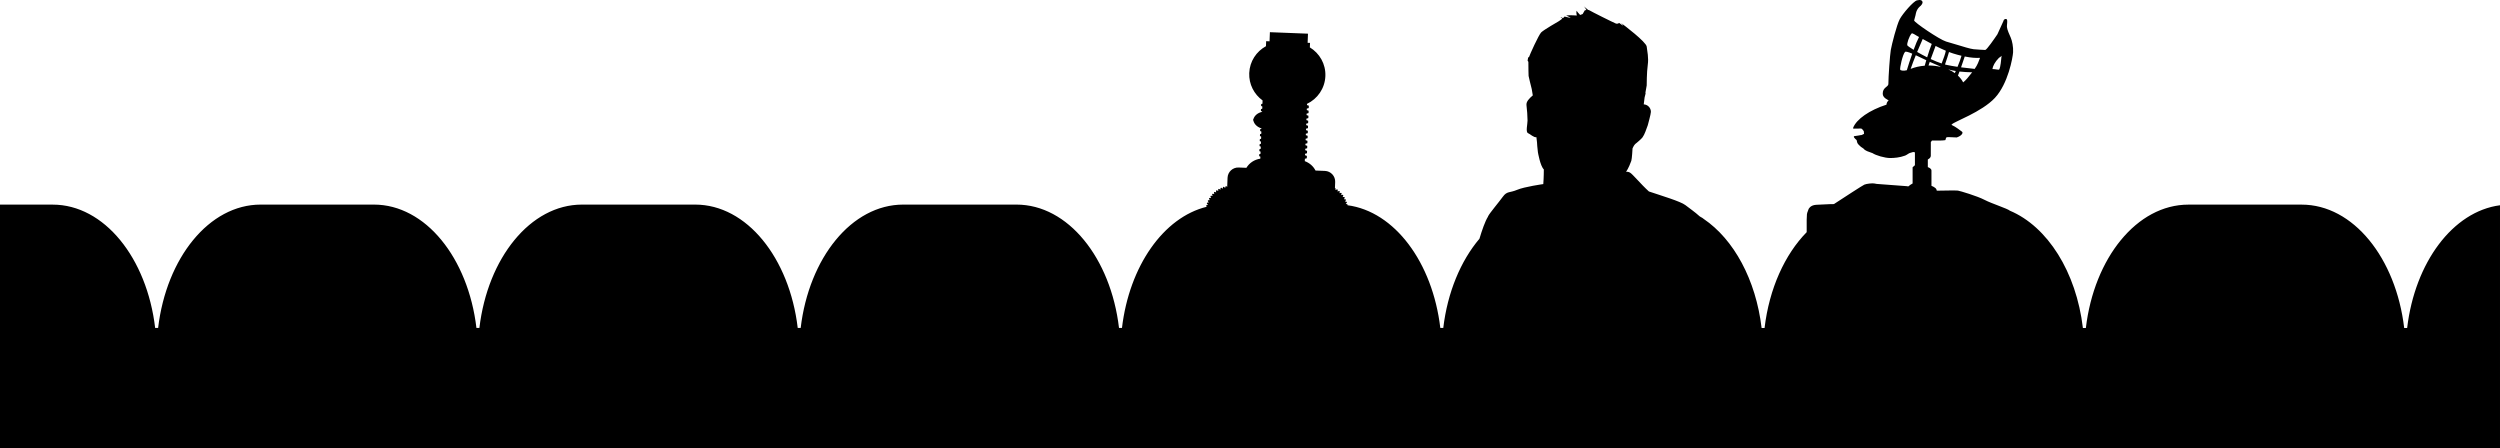 <?xml version="1.0" encoding="UTF-8" standalone="no"?>
<!-- Created with Inkscape (http://www.inkscape.org/) -->

<svg
   xmlns:dc="http://purl.org/dc/elements/1.1/"
   xmlns:cc="http://creativecommons.org/ns#"
   xmlns:rdf="http://www.w3.org/1999/02/22-rdf-syntax-ns#"
   xmlns:svg="http://www.w3.org/2000/svg"
   xmlns="http://www.w3.org/2000/svg"
   xmlns:inkscape="http://www.inkscape.org/namespaces/inkscape"
   version="1.1"
   width="787.975"
   height="141.35"
   id="svg2"
   xml:space="preserve"><defs
     id="defs6"><clipPath
       id="clipPath18"><path
         d="M 0,1130.81 0,0 l 6303.79,0 0,1130.81 -6303.79,0 z"
         inkscape:connector-curvature="0"
         id="path20" /></clipPath></defs><g
     transform="matrix(1.25,0,0,-1.25,0,141.35)"
     id="g10"><g
       transform="scale(0.1,0.1)"
       id="g12"><g
         id="g14"><g
           clip-path="url(#clipPath18)"
           id="g16"><path
             d="m 4817.78,957.109 c 3.39,10.243 8.05,22.442 12.91,34.395 7.81,-3.606 16.87,-7.988 26.49,-12.547 -1.36,-4.641 -2.68,-9.25 -3.95,-13.801 -12.8,-1.015 -24.79,-3.808 -35.45,-8.047 z m -9.68,-3.449 c -9.72,-2.441 -16.12,-0.156 -16.65,1.152 -1.67,4.172 6.26,39.161 12.09,44.993 1.85,1.845 8.56,-0.215 18.21,-4.328 -5.23,-14.825 -10.17,-30.118 -13.65,-41.817 z m 11.9,92.5 c 2.18,2.5 9.39,-3.8 18.84,-8.67 -3.89,-7.28 -8.74,-19.12 -13.62,-32.38 -9.24,5.69 -15.33,10.09 -15.85,11.37 -1.67,4.17 4.57,22.76 10.63,29.68 z m 50.97,-26.11 c -3.58,-8.74 -7.66,-20.87 -11.61,-33.812 -9.05,4.512 -17.75,9.231 -25.26,13.586 5.44,13.086 10.65,25.006 14.07,32.676 6.8,-3.71 14.56,-8.04 22.8,-12.45 z m 35.48,-17.19 c -1.31,-7.286 -5.43,-19.102 -10.56,-32.118 -8.76,2.91 -18.17,6.785 -27.52,11.153 4.4,12.429 8.84,24.265 12.24,33.105 8.38,-4.31 17.1,-8.47 25.84,-12.14 z m 7.99,-3.251 c 3.4,-1.277 6.79,-2.492 10.14,-3.547 7.55,-2.371 14.65,-4.304 21.38,-5.898 -1.81,-7.059 -5.48,-16.961 -9.98,-27.879 -10.85,1.602 -20.71,3.309 -28.27,5.027 -1.07,0.247 -2.26,0.626 -3.37,0.918 4.33,12.5 7.99,23.907 10.1,31.379 z m 78.26,-14.797 c -3.02,-8.027 -6.33,-17.878 -13.5,-27.753 -11.43,1.113 -23.23,2.472 -34.34,3.976 3.89,10.742 7.19,20.422 9.31,27.332 17.3,-3.535 26.63,-3.75 38.53,-3.555 z m -42.55,-61.765 c -3.09,6.199 -7.6,11.941 -13.16,17.098 1.34,3.429 2.65,6.855 3.93,10.273 10.67,-1.191 21.57,-1.727 31.95,-1.914 -8.42,-11.094 -16.75,-20.938 -22.72,-25.457 z m -20.93,23.418 c -4.99,3.543 -10.54,6.707 -16.65,9.367 5.97,-1.781 12.41,-3.031 18.97,-4.066 -0.77,-1.766 -1.54,-3.524 -2.32,-5.301 z m -36.71,15.859 c -9.12,2.098 -18.81,3.321 -28.97,3.321 -0.25,0 -0.49,-0.032 -0.74,-0.04 1.01,3.067 2.05,6.141 3.12,9.247 8.79,-4.082 17.87,-8.086 26.9,-11.778 -0.1,-0.242 -0.21,-0.496 -0.31,-0.75 z m 148.32,23.114 c 4.88,1.437 6.44,7.218 6.04,3.546 -0.89,-8.152 -2.29,-27.922 -5.83,-33.339 -1.1,-1.7 -8.65,0.976 -17.09,1.043 1.04,7.343 6.05,17.824 16.88,28.75 z m -4.36,58.812 c -7.06,-10.45 -26.97,-39.44 -30.64,-39.44 -4.38,0 -21.88,1.25 -29.38,1.88 -7.5,0.62 -31.14,7.91 -34.89,9.16 -3.75,1.25 -16.25,4.69 -34.48,10.21 -16.92,5.13 -81.15,48.85 -80.52,53.23 0.34,2.36 2.5,8.43 3.55,13.33 0.22,1.12 0.44,2.31 0.72,3.76 2.5,13.33 12.18,19.68 12.18,19.68 0,0 5.53,5.41 4.7,9.58 -0.83,4.17 -5,6.67 -14.17,4.17 -9.17,-2.5 -35.83,-33.34 -43.33,-47.5 -7.5,-14.16 -20,-63.34 -22.5,-77.5 -2.14,-12.087 -6.07,-67.759 -6.15,-86.431 -1.05,-7.317 -14.48,-7.941 -14.17,-24.191 0.2,-10.508 13.15,-15.008 15,-16.563 -3.22,-2.129 -5.52,-6.922 -5.52,-10.313 0,-0.136 0.05,-0.261 0.06,-0.398 -43.21,-13.918 -75.6,-36.621 -84.11,-58.125 l 0.19,-2.414 20.32,0.313 2.81,-2.188 3.44,-4.375 0.62,-5.937 0,-0.958 c -1.66,-1.023 -3.8,-2.019 -6.13,-2.996 l -1.99,-0.109 c 0,0 -5,-0.937 -6.88,-1.25 -1.87,-0.313 -10.62,-1.563 -10.62,-1.563 l 0.27,-2.82 c 1.71,-2.539 4.06,-4.797 6.71,-6.914 0.96,-4.484 1.01,-7.637 5.31,-11.933 4.69,-4.688 6.77,-6.457 12.08,-9.583 4.69,-5.937 11.9,-7.421 22.73,-11.464 8.17,-5.586 30.9,-12.286 44.36,-12.286 9.82,0 24.24,1.008 37.96,6.184 5.89,2.566 8.75,6.016 13.08,6.942 4.37,0.937 8.32,3.593 11.46,0.753 l 0,-32.031 -5.83,-5.187 0,-40.828 c -3.17,-1.36 -7.53,-4.668 -10.9,-7.422 -1.39,0.222 -2.75,0.554 -4.2,0.664 l -75.36,5.652 c -3.18,0.539 -5.48,0.938 -6.21,1.106 -4.29,0.957 -19.17,-0.422 -25,-2.922 -4.47,-1.922 -51.94,-32.832 -73.74,-47.078 -1.11,-0.723 -2.04,-1.34 -3.02,-1.973 -4.03,-0.051 -7.78,-0.117 -9.49,-0.117 -4.17,0 -29.17,-1.231 -35.42,-1.66 -15.2,-1.047 -18.95,-10.84 -18.95,-10.84 -3.14,-8.36 -4.44,-10.508 -4.38,-17.707 -0.13,-1.219 -0.42,-7.871 -0.42,-9.121 l 0,-31.356 c -55.2,-56.25 -94.44,-142.266 -106.2,-241.574 l -7.46,0 c -14.43,121.797 -70.2,223.574 -146.04,274.98 -1.81,1.661 -4.42,3.313 -7.73,5 -0.81,0.508 -1.61,1.035 -2.43,1.524 -11.35,10.422 -27.05,21.347 -36.03,28.32 -12.18,9.465 -61.56,24.094 -91.96,34.395 -20.39,18.39 -41.72,44.601 -47.9,47.675 -4.27,2.141 -6.89,2.258 -9.69,1.758 6.03,8.938 11.48,22.551 13.23,27.813 1.76,5.265 3.08,31.32 3.08,31.32 3.09,6.621 4.85,10.156 10.59,14.121 0,0 11.58,9.539 14.56,13.672 5.57,7.742 9.26,19.852 13.24,30.437 0,0 7.94,28.567 7.94,33.887 0,10.188 -8.01,18.418 -18.05,18.957 l 2.16,17.313 3.14,12.57 -1.48,-2.648 3.64,20.519 c 0,0 0,33.086 2.65,51.621 2.64,18.524 -1.33,34.419 -2.65,46.329 -1.3,11.63 -58.01,54.71 -64.35,59.19 3.7,-4.05 5.78,-6.59 4.79,-6.25 -1.15,0.38 -4.9,2.96 -9.71,6.55 -2.27,-1.07 -4.81,-2.86 -8.82,-1.26 -6.63,2.65 -62.21,30.44 -66.19,33.09 -0.95,0.64 -2.14,0.96 -3.39,1.1 -6.17,5.51 -13.48,10.98 -9.84,7.67 3.64,-3.31 2.47,-3.98 5.44,-7.84 -2.3,-0.34 -4.11,-0.93 -4.11,-0.93 l -5.3,-9.26 -6.38,-2.4 c -4.57,4.92 -7.83,8.65 -8.17,9.68 -1.31,3.88 -1.95,-6.81 -0.11,-10.97 -6.85,0.43 -20.55,1.07 -26.92,-0.09 7.32,-3.23 12.13,-5.55 10.83,-5.66 -1.43,-0.11 -7.44,1.17 -14.9,3.09 -0.8,-1.17 -2.28,-2.6 -4.01,-4.05 -2.9,1.65 -5.09,2.77 -5.82,2.96 -0.8,0.19 1.08,-1.57 4.24,-4.24 -4.46,-3.53 -9.64,-6.86 -9.64,-6.86 0,0 -37.06,-21.17 -43.68,-27.79 -6.38,-6.38 -28.7,-55.723 -31.48,-63.985 -0.82,0.957 -1.36,1.672 -1.75,2.258 0.31,-2.746 -0.32,-6.73 -1.02,-8.996 0.14,-0.515 0.3,-1.015 0.5,-1.414 0.28,-0.558 0.81,-1.269 1.42,-2.043 -0.18,-13.418 0.56,-35.672 0.56,-35.672 0,0 5.3,-23.828 7.95,-33.097 l 2.64,-15.879 c -9.26,-7.938 -17.2,-15.887 -15.88,-25.145 1.32,-9.269 2.64,-29.121 2.64,-38.39 0,-9.258 -5.29,-29.11 1.33,-31.766 5.27,-2.109 14.67,-11.563 20.99,-10.07 1.43,-7.586 1.97,-19.024 2.17,-22.52 0.21,-3.496 1.66,-15.555 1.66,-15.555 0,0 5.79,-34.734 14.89,-43.175 0,0 0,-21.18 -1.33,-37.059 0,0 -47.65,-6.621 -66.17,-14.562 -18.54,-7.938 -25.15,-2.645 -35.74,-17.208 -10.59,-14.558 -33.09,-41.035 -37.07,-48.972 -0.27,-0.567 -0.41,-1.125 -0.64,-1.699 -7.21,-11.457 -15.05,-34.356 -21.33,-55.305 -47.27,-55.906 -80.57,-134.981 -91.24,-225.039 l -7.46,0 c -19.57,165.344 -115.33,293.808 -234.1,309.433 0.25,0.442 0.41,0.86 0.33,1.243 -0.25,1.113 -2.01,1.824 -4.73,2.195 2.11,1.711 3.25,3.223 2.9,4.289 -0.37,1.102 -2.19,1.609 -4.93,1.707 1.93,1.934 2.89,3.535 2.45,4.551 -0.49,1.055 -2.36,1.367 -5.09,1.191 1.71,2.121 2.53,3.809 1.94,4.797 -0.57,0.985 -2.46,1.102 -5.18,0.645 1.51,2.273 2.14,4.05 1.46,4.968 -0.67,0.918 -2.57,0.852 -5.21,0.098 1.25,2.434 1.68,4.277 0.92,5.09 -0.78,0.848 -2.63,0.586 -5.19,-0.41 0.98,2.527 1.23,4.383 0.39,5.144 -0.86,0.762 -2.7,0.305 -5.12,-0.957 0.71,2.61 0.76,4.504 -0.16,5.149 -0.91,0.672 -2.71,0.039 -4.98,-1.473 0.43,2.684 0.3,4.559 -0.68,5.125 -0.18,0.106 -0.51,-0.07 -0.74,-0.051 l 0.6,15.324 c 0.59,14.864 -10.97,27.364 -25.82,27.95 l -23.78,0.925 c -5.33,10.735 -15.01,19.29 -27,23.684 l 0.24,5.996 c 1.85,0.379 3.51,0.789 4.79,1.238 l 0.24,6.036 c -1.24,0.558 -2.87,1.093 -4.68,1.632 l 0.13,3.731 c 1.86,0.391 3.52,0.789 4.81,1.25 l 0.23,6.043 c -1.25,0.558 -2.87,1.094 -4.68,1.633 l 0.15,3.718 c 1.85,0.391 3.51,0.801 4.79,1.25 l 0.23,6.047 c -1.24,0.555 -2.85,1.094 -4.67,1.629 l 0.14,3.723 c 1.86,0.39 3.52,0.801 4.8,1.25 l 0.24,6.043 c -1.25,0.558 -2.87,1.094 -4.69,1.633 l 0.15,3.711 c 1.84,0.398 3.5,0.808 4.79,1.257 l 0.24,6.047 c -1.25,0.555 -2.87,1.094 -4.68,1.629 l 0.15,3.711 c 1.85,0.402 3.5,0.813 4.78,1.262 l 0.25,6.043 c -1.25,0.558 -2.86,1.094 -4.68,1.633 l 0.14,3.711 c 1.85,0.398 3.51,0.812 4.8,1.257 l 0.23,6.047 c -1.25,0.555 -2.87,1.094 -4.68,1.633 l 0.14,3.719 c 1.86,0.39 3.51,0.801 4.8,1.258 l 0.23,6.035 c -1.25,0.558 -2.87,1.093 -4.67,1.633 l 0.14,3.718 c 1.86,0.383 3.51,0.793 4.8,1.262 l 0.23,6.035 c -1.24,0.555 -2.86,1.094 -4.68,1.629 l 0.14,3.723 c 1.86,0.39 3.52,0.789 4.79,1.258 l 0.25,6.035 c -1.25,0.558 -2.87,1.093 -4.69,1.621 l 0.16,3.73 c 1.84,0.391 3.49,0.793 4.78,1.262 l 0.24,6.035 c -1.23,0.547 -2.85,1.094 -4.68,1.621 l 0.13,3.047 c 26.36,12.52 45.09,38.856 46.31,70.059 1.2,30.515 -14.77,57.539 -39.17,72.323 l 0.45,11.31 -6.07,0.23 0.91,23.03 -96.01,3.75 -0.9,-23.02 -8.53,0.33 -0.5,-12.62 c -24.15,-13.22 -41.03,-38.294 -42.19,-67.814 -1.1,-28.203 12.36,-53.594 33.67,-68.957 l -0.32,-8.133 c -1.26,-0.359 -2.38,-0.734 -3.21,-1.144 l -0.19,-4.649 c 0.8,-0.468 1.89,-0.937 3.12,-1.394 l -0.22,-5.461 c -1.26,-0.359 -2.37,-0.742 -3.21,-1.152 l -0.18,-4.637 c 0.81,-0.469 1.88,-0.938 3.11,-1.387 l -0.04,-0.851 c -10.97,-2.325 -19.52,-9.364 -22.08,-18.496 l -0.61,0.031 c 0.04,-0.52 0.19,-0.996 0.25,-1.504 -0.1,-0.52 -0.29,-0.977 -0.36,-1.496 l 0.61,-0.02 c 1.83,-9.304 9.79,-16.98 20.57,-20.164 l -0.04,-0.91 c -1.26,-0.359 -2.38,-0.742 -3.21,-1.141 l -0.19,-4.648 c 0.8,-0.469 1.89,-0.938 3.12,-1.398 l -0.22,-5.469 c -1.26,-0.352 -2.37,-0.731 -3.21,-1.133 l -0.17,-4.656 c 0.8,-0.461 1.87,-0.93 3.1,-1.387 l -0.21,-5.469 c -1.25,-0.351 -2.38,-0.742 -3.21,-1.133 l -0.18,-4.66 c 0.8,-0.457 1.88,-0.937 3.11,-1.386 l -0.21,-5.469 c -1.27,-0.352 -2.39,-0.742 -3.22,-1.133 l -0.18,-4.656 c 0.8,-0.461 1.88,-0.938 3.1,-1.387 l -0.2,-5.469 c -1.26,-0.351 -2.37,-0.742 -3.21,-1.144 l -0.18,-4.649 c 0.8,-0.457 1.88,-0.937 3.11,-1.386 l -0.22,-5.469 c -1.26,-0.352 -2.38,-0.742 -3.2,-1.141 l -0.2,-4.66 c 0.8,-0.457 1.9,-0.926 3.12,-1.375 l -0.2,-5.07 c -15.11,-2.207 -27.88,-10.946 -35.07,-23.035 l -19.59,0.773 c -14.84,0.574 -27.35,-10.988 -27.93,-25.844 l -0.91,-23.203 c -1.13,1.457 -2.17,2.246 -3.05,2.063 -1.1,-0.246 -1.81,-1.985 -2.21,-4.668 -1.71,2.148 -3.21,3.308 -4.3,2.949 -1.09,-0.352 -1.6,-2.16 -1.73,-4.875 -1.91,1.953 -3.53,2.941 -4.56,2.473 -1.05,-0.45 -1.37,-2.305 -1.22,-5.02 -2.12,1.738 -3.83,2.578 -4.82,2 -0.97,-0.566 -1.11,-2.441 -0.68,-5.125 -2.27,1.512 -4.05,2.148 -4.98,1.473 -0.92,-0.645 -0.87,-2.539 -0.15,-5.145 -2.43,1.27 -4.27,1.719 -5.12,0.957 -0.84,-0.762 -0.6,-2.617 0.39,-5.148 -2.56,0.996 -4.42,1.261 -5.19,0.41 -0.77,-0.809 -0.33,-2.656 0.92,-5.086 -2.65,0.75 -4.54,0.82 -5.22,-0.098 -0.68,-0.918 -0.05,-2.695 1.46,-4.972 -2.71,0.461 -4.61,0.343 -5.18,-0.641 -0.58,-0.98 0.24,-2.68 1.95,-4.789 -2.73,0.176 -4.61,-0.145 -5.08,-1.199 -0.46,-1.016 0.51,-2.617 2.44,-4.551 -2.74,-0.098 -4.57,-0.605 -4.94,-1.711 -0.35,-1.062 0.79,-2.578 2.91,-4.285 -2.72,-0.363 -4.48,-1.086 -4.74,-2.188 -0.17,-0.793 0.47,-1.73 1.66,-2.726 -109.29,-26.719 -195.44,-149.746 -213.88,-305.586 l -7.47,0 c -20.89,176.535 -128.64,311.047 -258.51,311.047 l -285.64,0 c -129.86,0 -237.61,-134.512 -258.51,-311.047 l -7.46,0 c -20.9,176.535 -128.65,311.047 -258.52,311.047 l -285.63,0 c -129.87,0 -237.62,-134.512 -258.52,-311.047 l -7.46,0 c -20.9,176.535 -128.65,311.047 -258.516,311.047 l -285.633,0 c -129.867,0 -237.617,-134.512 -258.516,-311.047 l -7.461,0 C 370.426,480.332 262.676,614.844 132.809,614.844 L 0,614.844 0,0 l 6303.79,0 0,613.242 C 6185.01,597.625 6089.24,469.148 6069.67,303.797 l -7.46,0 c -20.9,176.535 -128.65,311.047 -258.51,311.047 l -285.64,0 c -129.87,0 -237.62,-134.512 -258.51,-311.047 l -7.47,0 c -16.73,141.379 -89.19,255.723 -184.09,295.695 -6.17,5.457 -45.8,17.86 -64.03,27.403 -18.33,9.589 -61.67,22.5 -67.09,23.328 -4.04,0.617 -36.83,0.078 -53.22,-0.235 -0.32,1.114 -0.63,2.2 -0.94,3.157 -1.66,5 -12.5,9.167 -12.5,9.167 0,0 0,31.661 0,38.333 0,5.019 -6.13,7.675 -9.17,8.679 l 0,19.219 c 1.19,0.871 2.78,2.012 4.17,2.93 2.5,1.66 3.33,5.839 3.33,5.839 l 0.1,35.626 c 1.13,-0.008 2.1,3.535 3.25,3.535 11.54,0 23.23,-0.567 33,0.839 3.3,4.211 -1.25,8.126 9.57,7.708 l 19.49,-0.832 c 12.94,4.367 17.12,12.062 12.94,14.796 -7,4.578 -12.94,10.828 -26.36,17.02 0.54,0.422 1,0.859 1.34,1.308 5,6.672 75,30.833 108.34,66.661 33.34,35.832 45,101.672 45.83,115 0.83,13.327 -2.5,29.167 -5.83,36.667 -3.33,7.5 -9.38,20.74 -9.7,27.3 -0.28,5.88 1.36,11.03 0.53,16.87 -0.83,5.84 -9.17,2.5 -9.17,-1.67 l -15.4,-33.89"
             inkscape:connector-curvature="0"
             id="path22"
             style="fill:#000000;fill-opacity:1;fill-rule:nonzero;stroke:none" /></g></g></g></g></svg>